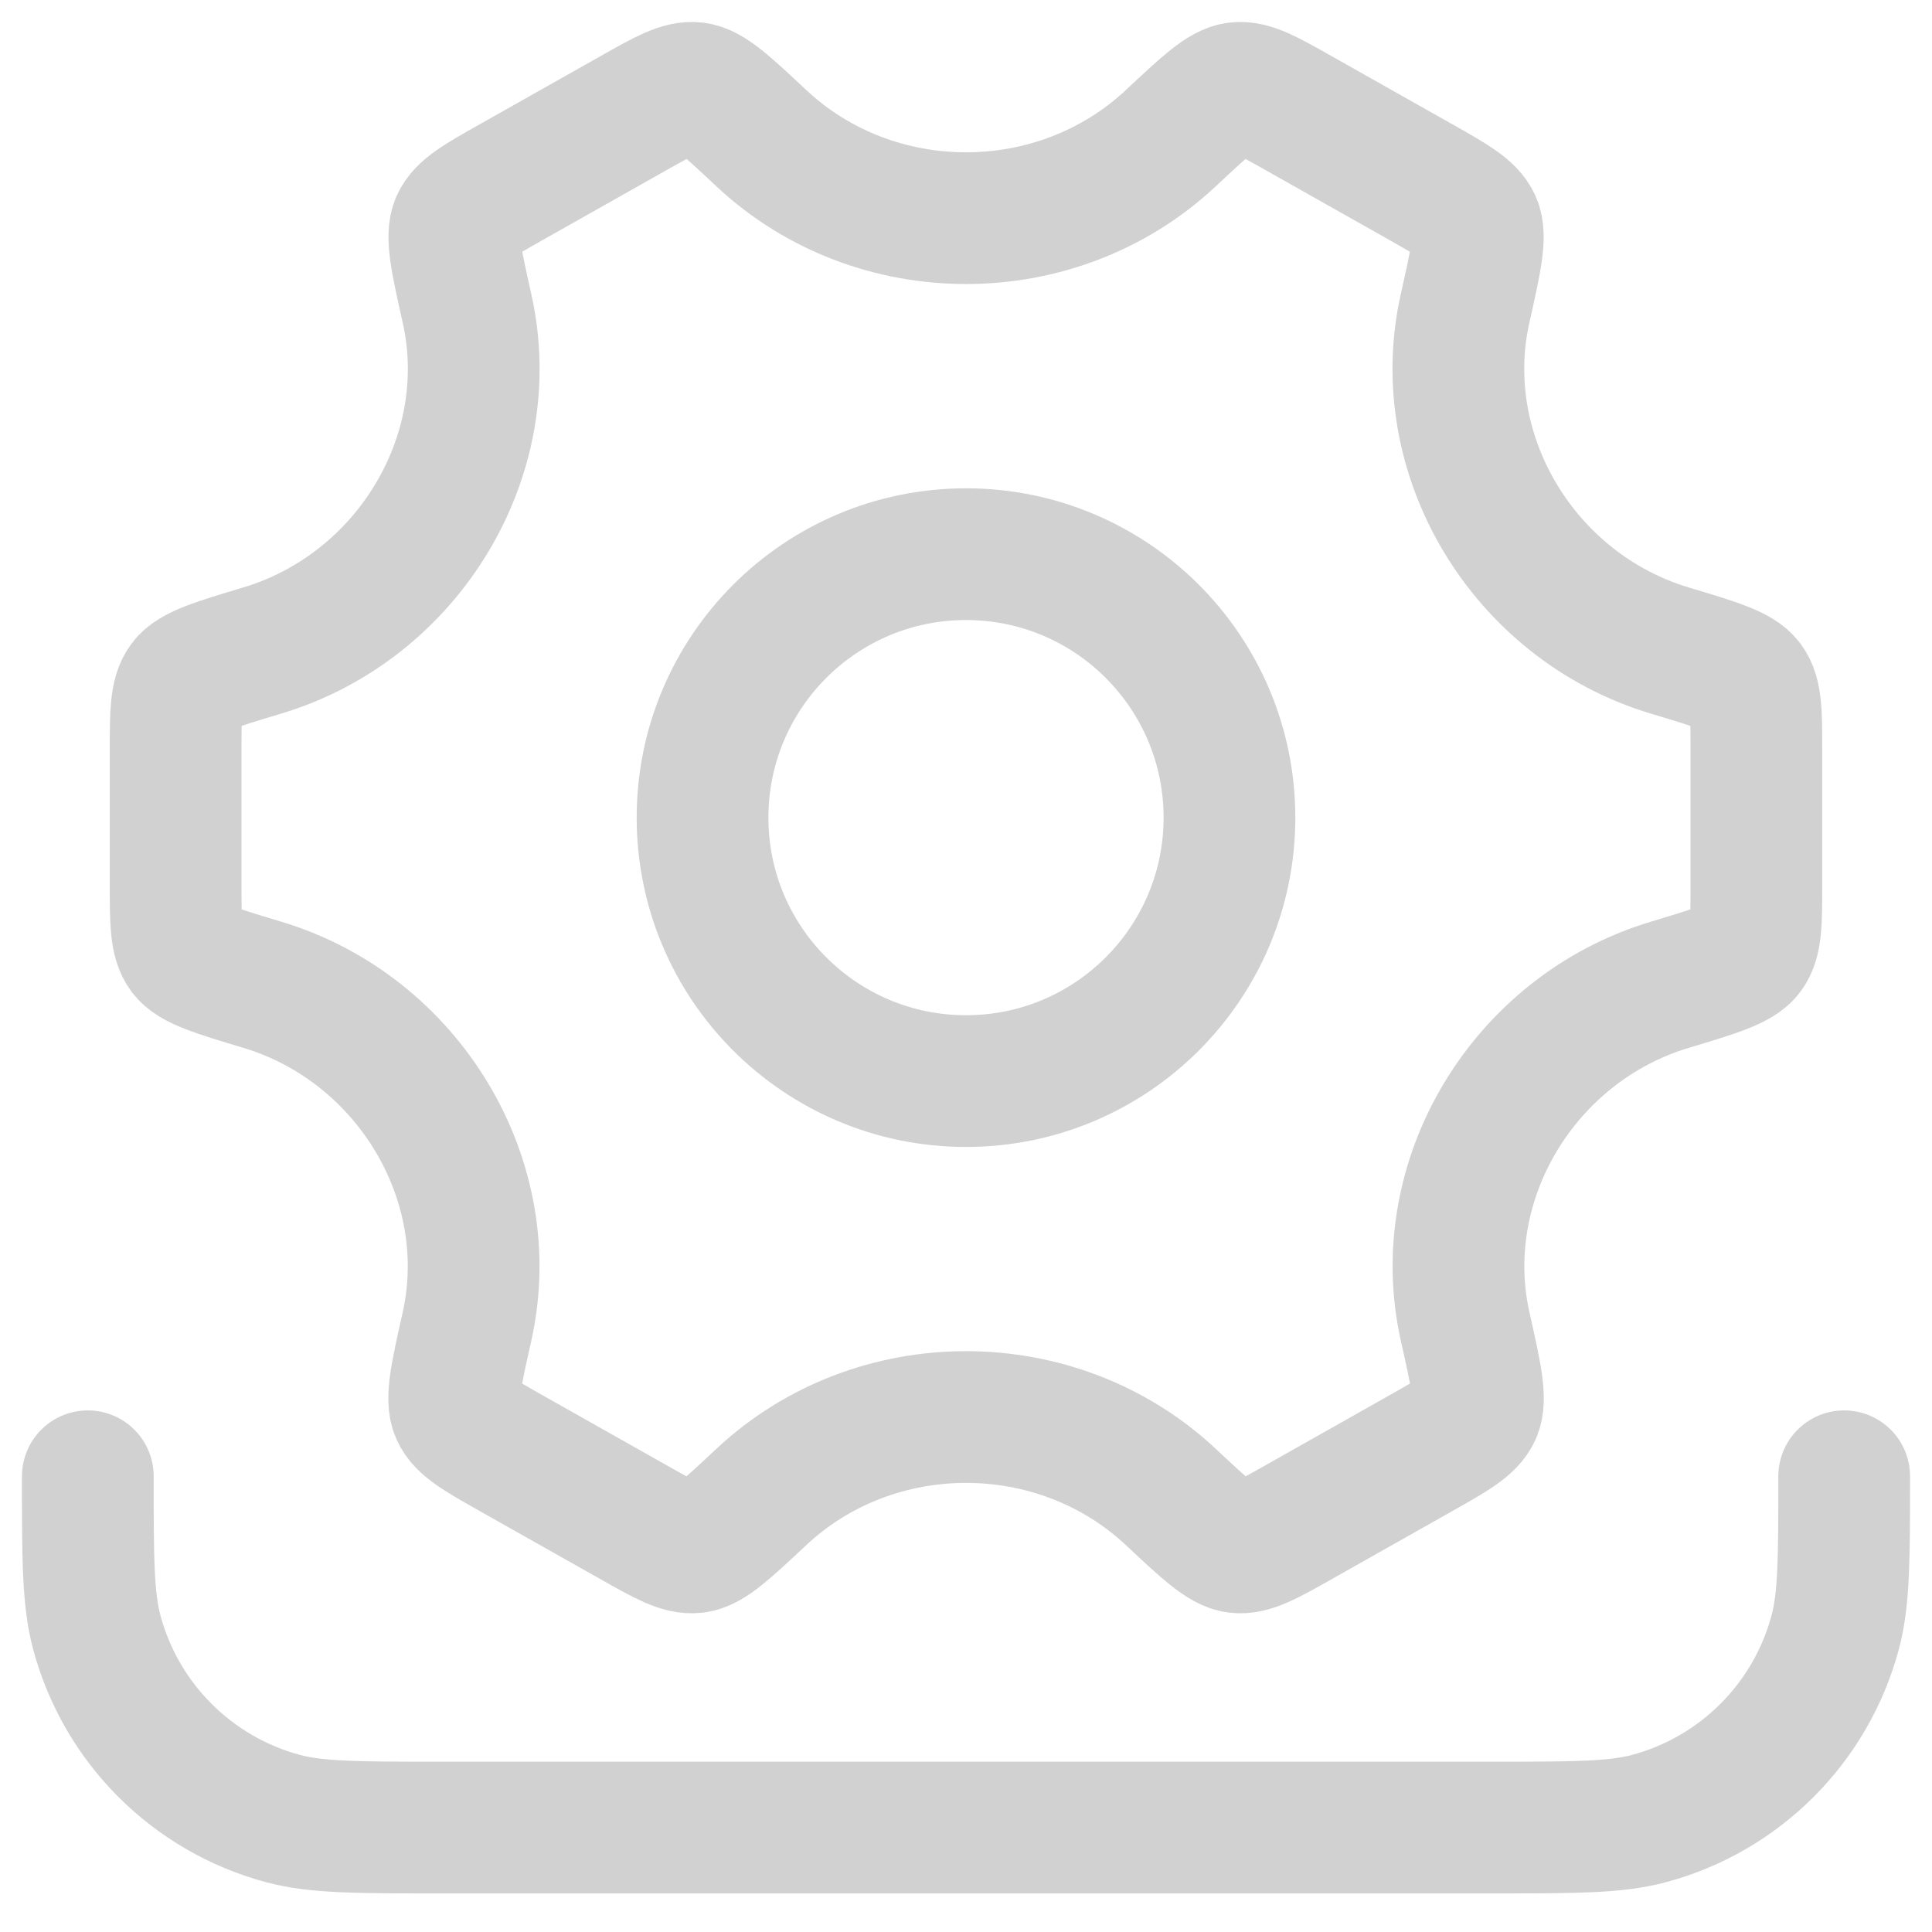<svg width="44" height="44" viewBox="0 0 44 44" fill="none" xmlns="http://www.w3.org/2000/svg">
<path d="M28 18.621C28 21.935 25.314 24.621 22 24.621C18.686 24.621 16 21.935 16 18.621C16 15.307 18.686 12.621 22 12.621C25.314 12.621 28 15.307 28 18.621Z" stroke="#D1D1D1" stroke-width="3"/>
<path d="M38.027 22.428C39.079 22.111 39.605 21.953 39.802 21.688C40 21.422 40 20.995 40 20.141V17.102C40 16.247 40 15.82 39.802 15.555C39.605 15.289 39.079 15.131 38.027 14.815C34.701 13.816 32.618 10.366 33.365 7.029C33.612 5.928 33.735 5.377 33.601 5.075C33.466 4.773 33.091 4.562 32.342 4.138L29.59 2.585C28.859 2.172 28.493 1.966 28.168 2.005C27.842 2.044 27.449 2.412 26.662 3.149C24.07 5.575 19.933 5.575 17.341 3.149C16.554 2.412 16.161 2.044 15.835 2.005C15.51 1.966 15.144 2.172 14.413 2.585L11.661 4.138C10.911 4.561 10.537 4.773 10.402 5.075C10.268 5.377 10.391 5.928 10.637 7.029C11.384 10.366 9.3 13.816 5.973 14.815C4.921 15.131 4.395 15.289 4.198 15.555C4 15.82 4 16.247 4 17.102V20.141C4 20.995 4 21.422 4.198 21.688C4.395 21.953 4.921 22.111 5.973 22.427C9.299 23.427 11.382 26.876 10.635 30.214C10.388 31.314 10.265 31.865 10.399 32.167C10.534 32.469 10.909 32.681 11.658 33.104L14.41 34.657C15.141 35.07 15.507 35.276 15.833 35.237C16.158 35.199 16.551 34.83 17.338 34.093C19.931 31.665 24.071 31.665 26.665 34.093C27.452 34.83 27.845 35.198 28.17 35.237C28.496 35.276 28.861 35.07 29.593 34.657L32.344 33.104C33.094 32.681 33.469 32.469 33.604 32.167C33.738 31.865 33.615 31.314 33.368 30.213C32.62 26.876 34.702 23.427 38.027 22.428Z" stroke="#D1D1D1" stroke-width="3" stroke-linecap="round"/>
<path d="M42 33.621C42 35.481 42 36.411 41.796 37.174C41.241 39.245 39.623 40.862 37.553 41.417C36.79 41.621 35.86 41.621 34 41.621H10C8.14 41.621 7.21 41.621 6.447 41.417C4.377 40.862 2.759 39.245 2.204 37.174C2 36.411 2 35.481 2 33.621" stroke="#D1D1D1" stroke-width="3" stroke-linecap="round"/>
</svg>

